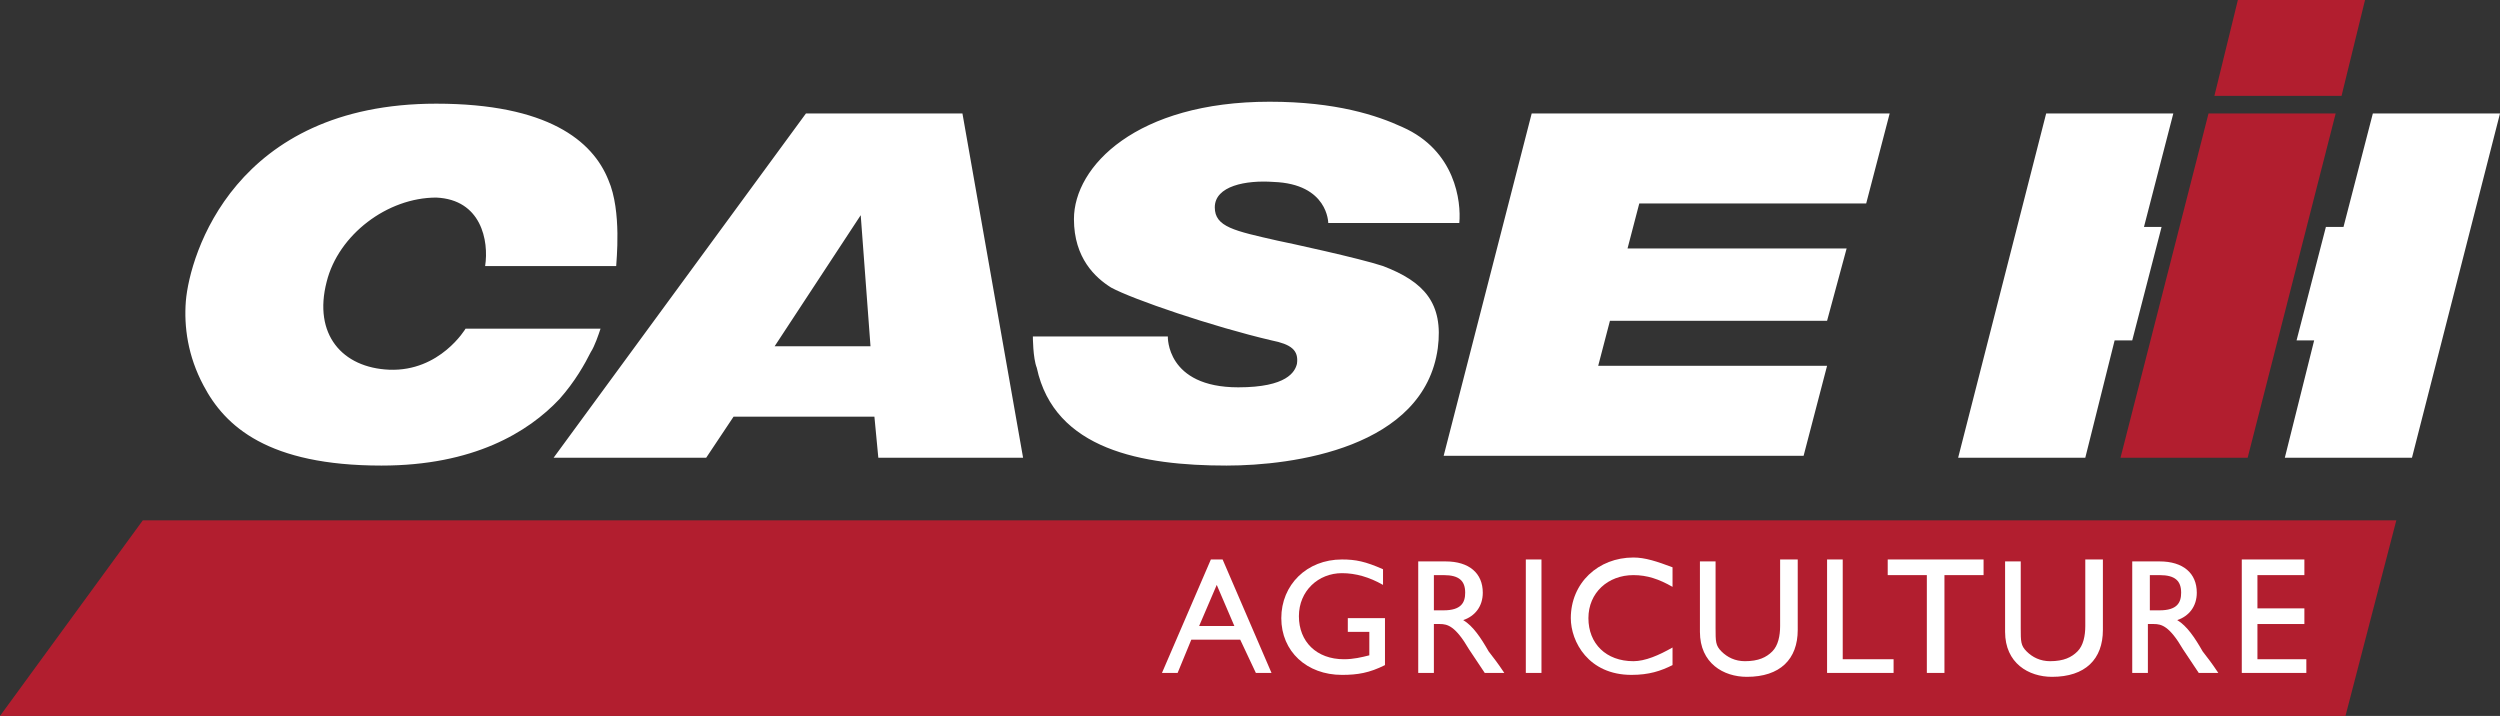 <?xml version="1.0" encoding="utf-8"?>
<!-- Generator: Adobe Illustrator 24.2.3, SVG Export Plug-In . SVG Version: 6.00 Build 0)  -->
<svg version="1.1" id="Capa_1" xmlns="http://www.w3.org/2000/svg" xmlns:xlink="http://www.w3.org/1999/xlink" x="0px" y="0px"
	 viewBox="0 0 127.8 36.6" style="enable-background:new 0 0 127.8 36.6;" xml:space="preserve">
<rect x="0" y="0" width="127.8" height="36.6" fill="#333333" stroke="none"/>
<style type="text/css">
	.st0{fill:#B21E2F;}
	.st1{fill-rule:evenodd;clip-rule:evenodd;fill:#FFFFFF;}
	.st2{fill:#FFFFFF;}
</style>
<g>
	<polygon class="st0" points="120.9,0 119.7,4.9 113.2,4.9 114.4,0 	"/>
	<polygon class="st0" points="108.4,23.4 112.9,5.8 119.4,5.8 114.9,23.4 	"/>
	<polygon class="st0" points="7.3,26.6 122.5,26.6 119.9,36.6 0,36.6 	"/>
	<path class="st1" d="M30.2,18c-0.3,0.6-0.8,1.5-1.6,2.4c-1.6,1.7-4.4,3.4-9.1,3.4c-5.8,0-8-2-9.1-4.1c-0.8-1.5-1-3-0.9-4.3
		C9.7,13,12,5.3,22.3,5.3c5.7,0,8,1.9,8.8,3.9c0.7,1.6,0.4,4.2,0.4,4.4h-6.7c0.2-1.3-0.2-3.4-2.5-3.5c-2.5,0-5,1.9-5.6,4.3
		c-0.7,2.7,0.8,4.4,3.2,4.5c2.6,0.1,3.9-2.1,3.9-2.1h6.9C30.6,17.1,30.4,17.7,30.2,18 M49.2,5.8h-8L28.3,23.4h7.8l1.4-2.1h7.2
		l0.2,2.1h7.4L49.2,5.8z M44.5,17.7h-4.9L44,11L44.5,17.7z M52.8,17.2h6.9c0,0-0.1,2.6,3.6,2.6c2.5,0,2.9-0.8,3-1.2
		c0.1-0.7-0.3-1-1.3-1.2c-3-0.7-7.1-2.1-8.2-2.7c-0.8-0.5-1.9-1.5-1.9-3.5c0-2.7,3.2-6,10-6c3.4,0,5.5,0.7,6.8,1.3
		c2.7,1.2,3,3.8,2.9,4.9l-6.7,0c0,0,0-2-2.8-2.1c-1.4-0.1-3,0.2-3,1.3c0,1,1,1.2,3.2,1.7c0.5,0.1,4.2,0.9,5.4,1.3
		c2.1,0.8,3.1,1.9,2.8,4.2c-0.7,5.1-7.4,6-10.8,6c-4.3,0-8.8-0.8-9.7-5C52.8,18.3,52.8,17.2,52.8,17.2 M78.3,5.8l-4.5,17.5h18.4
		l1.2-4.6H81.7l0.6-2.3h11.1l1-3.7H83.2l0.6-2.3h11.6l1.2-4.6H78.3z"/>
	<polygon class="st2" points="109,17.4 110.5,11.6 109.6,11.6 111.1,5.8 104.6,5.8 100.1,23.4 106.6,23.4 108.1,17.4 	"/>
	<polygon class="st2" points="119.8,11.6 118.9,11.6 117.4,17.4 118.3,17.4 116.8,23.4 123.3,23.4 127.8,5.8 121.3,5.8 	"/>
	<path class="st1" d="M62.2,29.9l0.9,2.1h-1.8L62.2,29.9z M62.5,28.6h-0.6l-2.5,5.8h0.8l0.7-1.7h2.5l0.8,1.7h0.8L62.5,28.6z"/>
	<path class="st2" d="M70.8,31.6h-1.9v0.7H70v1.2c-0.4,0.1-0.8,0.2-1.3,0.2c-1.4,0-2.3-0.9-2.3-2.2c0-1.3,1-2.2,2.2-2.2
		c0.7,0,1.4,0.2,2.1,0.6v-0.8c-0.9-0.4-1.4-0.5-2.1-0.5c-1.8,0-3.1,1.3-3.1,3c0,1.7,1.3,2.9,3.1,2.9c0.8,0,1.4-0.1,2.2-0.5V31.6z"/>
	<path class="st1" d="M73.3,29.4h0.5c0.8,0,1.1,0.3,1.1,0.9c0,0.5-0.2,0.9-1.1,0.9h-0.5V29.4z M72.5,28.6v5.8h0.8v-2.5h0.3
		c0.4,0,0.8,0.1,1.5,1.3l0.8,1.2h1c-0.4-0.6-0.5-0.7-0.8-1.1c-0.4-0.7-0.8-1.3-1.3-1.6c0.6-0.2,1-0.7,1-1.4c0-1-0.7-1.6-1.9-1.6
		H72.5z"/>
	<rect x="78" y="28.6" class="st2" width="0.8" height="5.8"/>
	<path class="st2" d="M85.5,29c-0.8-0.3-1.4-0.5-2-0.5c-1.8,0-3.2,1.3-3.2,3.1c0,1.2,0.9,2.9,3.1,2.9c0.9,0,1.5-0.2,2.1-0.5v-0.9
		c-0.7,0.4-1.4,0.7-2,0.7c-1.4,0-2.3-0.9-2.3-2.2c0-1.3,1-2.2,2.3-2.2c0.7,0,1.3,0.2,2,0.6V29z"/>
	<path class="st2" d="M91.8,28.6H91V32c0,0.5-0.1,1-0.4,1.3c-0.3,0.3-0.7,0.5-1.4,0.5c-0.5,0-0.9-0.2-1.2-0.5
		c-0.3-0.3-0.3-0.5-0.3-1.2v-3.4h-0.8v3.6c0,1.6,1.2,2.3,2.4,2.3c1.7,0,2.6-0.9,2.6-2.4V28.6z"/>
	<polygon class="st2" points="94.2,28.6 93.4,28.6 93.4,34.4 96.8,34.4 96.8,33.7 94.2,33.7 	"/>
	<polygon class="st2" points="101.4,28.6 96.5,28.6 96.5,29.4 98.5,29.4 98.5,34.4 99.4,34.4 99.4,29.4 101.4,29.4 	"/>
	<path class="st2" d="M107.4,28.6h-0.8V32c0,0.5-0.1,1-0.4,1.3c-0.3,0.3-0.7,0.5-1.4,0.5c-0.5,0-0.9-0.2-1.2-0.5
		c-0.3-0.3-0.3-0.5-0.3-1.2v-3.4h-0.8v3.6c0,1.6,1.2,2.3,2.4,2.3c1.7,0,2.6-0.9,2.6-2.4V28.6z"/>
	<path class="st1" d="M109.9,29.4h0.5c0.8,0,1.1,0.3,1.1,0.9c0,0.5-0.2,0.9-1.1,0.9h-0.5V29.4z M109,28.6v5.8h0.8v-2.5h0.3
		c0.4,0,0.8,0.1,1.5,1.3l0.8,1.2h1c-0.4-0.6-0.5-0.7-0.8-1.1c-0.4-0.7-0.8-1.3-1.3-1.6c0.6-0.2,1-0.7,1-1.4c0-1-0.7-1.6-1.9-1.6H109
		z"/>
	<polygon class="st2" points="117.8,28.6 114.6,28.6 114.6,34.4 117.9,34.4 117.9,33.7 115.4,33.7 115.4,31.9 117.8,31.9 
		117.8,31.1 115.4,31.1 115.4,29.4 117.8,29.4 	"/>
</g>
</svg>

